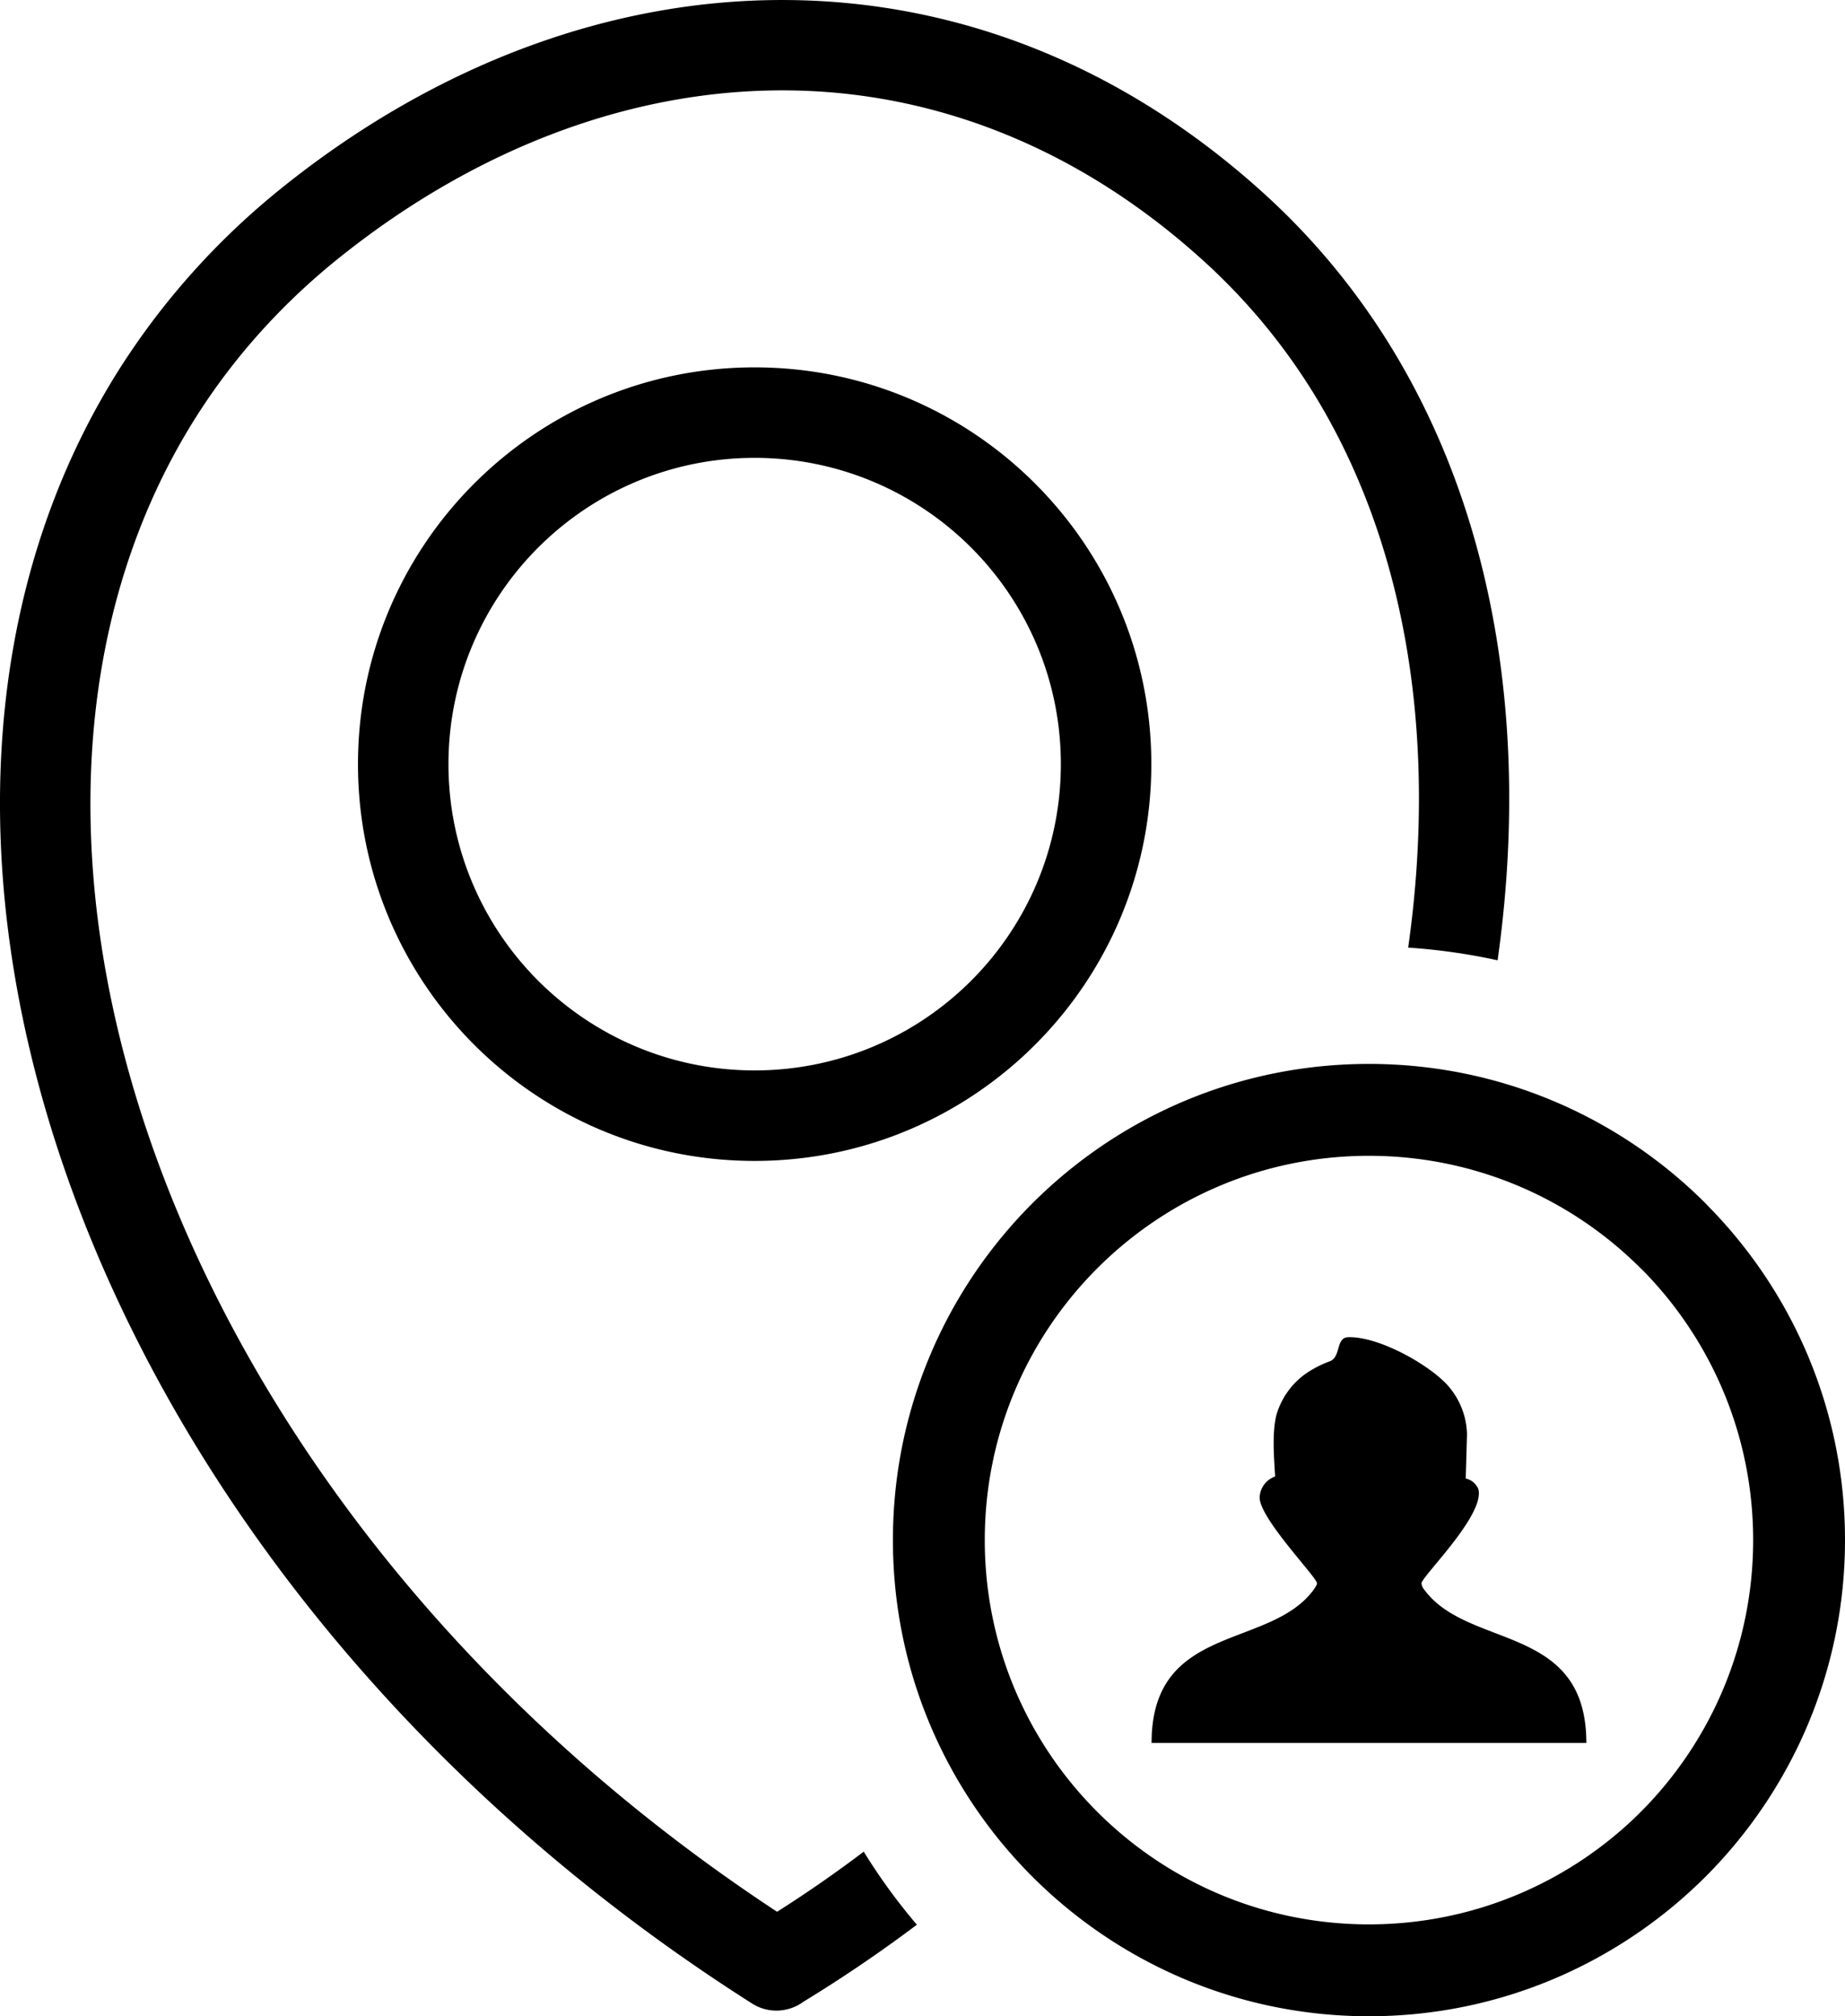 <svg xmlns="http://www.w3.org/2000/svg" shape-rendering="geometricPrecision" text-rendering="geometricPrecision" image-rendering="optimizeQuality" fill-rule="evenodd" clip-rule="evenodd" viewBox="0 0 469 512.4"><path fill-rule="nonzero" d="M191.83 93.36c27.85 0 53.07 11.3 71.3 29.54 18.24 18.23 29.54 43.45 29.54 71.3 0 27.84-11.3 53.06-29.54 71.3-18.23 18.23-43.45 29.53-71.3 29.53-27.84 0-53.06-11.3-71.3-29.53C102.3 247.26 91 222.04 91 194.2c0-27.85 11.3-53.07 29.53-71.3 18.24-18.24 43.46-29.54 71.3-29.54zM320.2 380.55c.1-2.42 1.65-4.53 3.94-5.32-.28-4.58-.85-11.52.41-15.93 1.42-4.62 4.51-8.58 8.68-11.04 1.5-.91 3.07-1.68 4.73-2.27 3.01-1.08 1.51-6.1 4.78-6.16 7.66-.22 20.25 6.79 25.15 12.11 3.13 3.46 4.92 7.93 5.02 12.58l-.32 11.22c1.48.32 2.68 1.36 3.23 2.76 1.62 6.6-14.47 22.19-14.47 23.87.04.57.28 1.12.65 1.55 11.17 15.36 41.25 8.51 41.25 39.03H292.73c0-30.54 30.09-23.67 41.25-39.01.55-.81.81-1.26.79-1.59 0-1.5-14.57-16.41-14.57-21.8zm27.78-110.17c33.4 0 63.68 13.55 85.58 35.44l.61.65c21.52 21.84 34.83 51.85 34.83 84.91 0 33.35-13.57 63.64-35.44 85.54-21.94 21.91-52.22 35.48-85.58 35.48-33.37 0-63.62-13.57-85.52-35.44-21.93-21.9-35.48-52.19-35.48-85.58 0-33.4 13.55-63.66 35.44-85.56 21.9-21.89 52.17-35.44 85.56-35.44zm69.08 51.94c-17.67-17.66-42.12-28.59-69.08-28.59s-51.39 10.93-69.05 28.59c-17.67 17.67-28.6 42.1-28.6 69.06s10.93 51.41 28.6 69.07c17.64 17.65 42.09 28.6 69.05 28.6 26.98 0 51.43-10.95 69.1-28.58 17.62-17.66 28.57-42.11 28.57-69.09 0-26.7-10.73-50.94-28.06-68.56l-.53-.5zM197.54 485.85c7.56-4.8 14.91-9.9 22.02-15.28a150.03 150.03 0 0 0 13.51 18.57 359.729 359.729 0 0 1-28.85 19.58c-3.7 2.73-8.88 3.07-13 .47-44.91-28.51-82.6-62.95-112.29-100.21C38.05 357.67 12.25 300.76 3.43 246c-8.96-55.54-.53-109.01 27.1-152.5 11-17.21 24.91-32.87 41.86-46.35C111.38 16.07 156-.37 200.3.01c42.67.35 84.95 16.26 121.47 49.6 12.8 11.69 23.59 24.97 32.37 39.46 26.57 43.85 34.52 98.59 26.55 154.98-7.39-1.63-14.99-2.71-22.73-3.23 7.27-51.33.26-100.75-23.43-139.86a155.885 155.885 0 0 0-28.23-34.34c-32.14-29.32-69.1-43.36-106.2-43.65-38.98-.32-78.52 14.37-113.41 42.17-14.97 11.92-27.2 25.64-36.75 40.67-24.49 38.63-31.9 86.52-23.82 136.61 8.21 50.88 32.41 104.06 70.8 152.27 26.78 33.59 60.51 64.8 100.62 91.16zm49.33-346.69c-14.06-14.06-33.55-22.8-55.04-22.8-21.48 0-40.97 8.74-55.03 22.8-14.06 14.06-22.8 33.55-22.8 55.04 0 21.48 8.74 40.97 22.8 55.03 14.06 14.06 33.55 22.8 55.03 22.8 21.49 0 40.98-8.74 55.04-22.8 14.06-14.06 22.8-33.55 22.8-55.03 0-21.49-8.74-40.98-22.8-55.04z"/></svg>